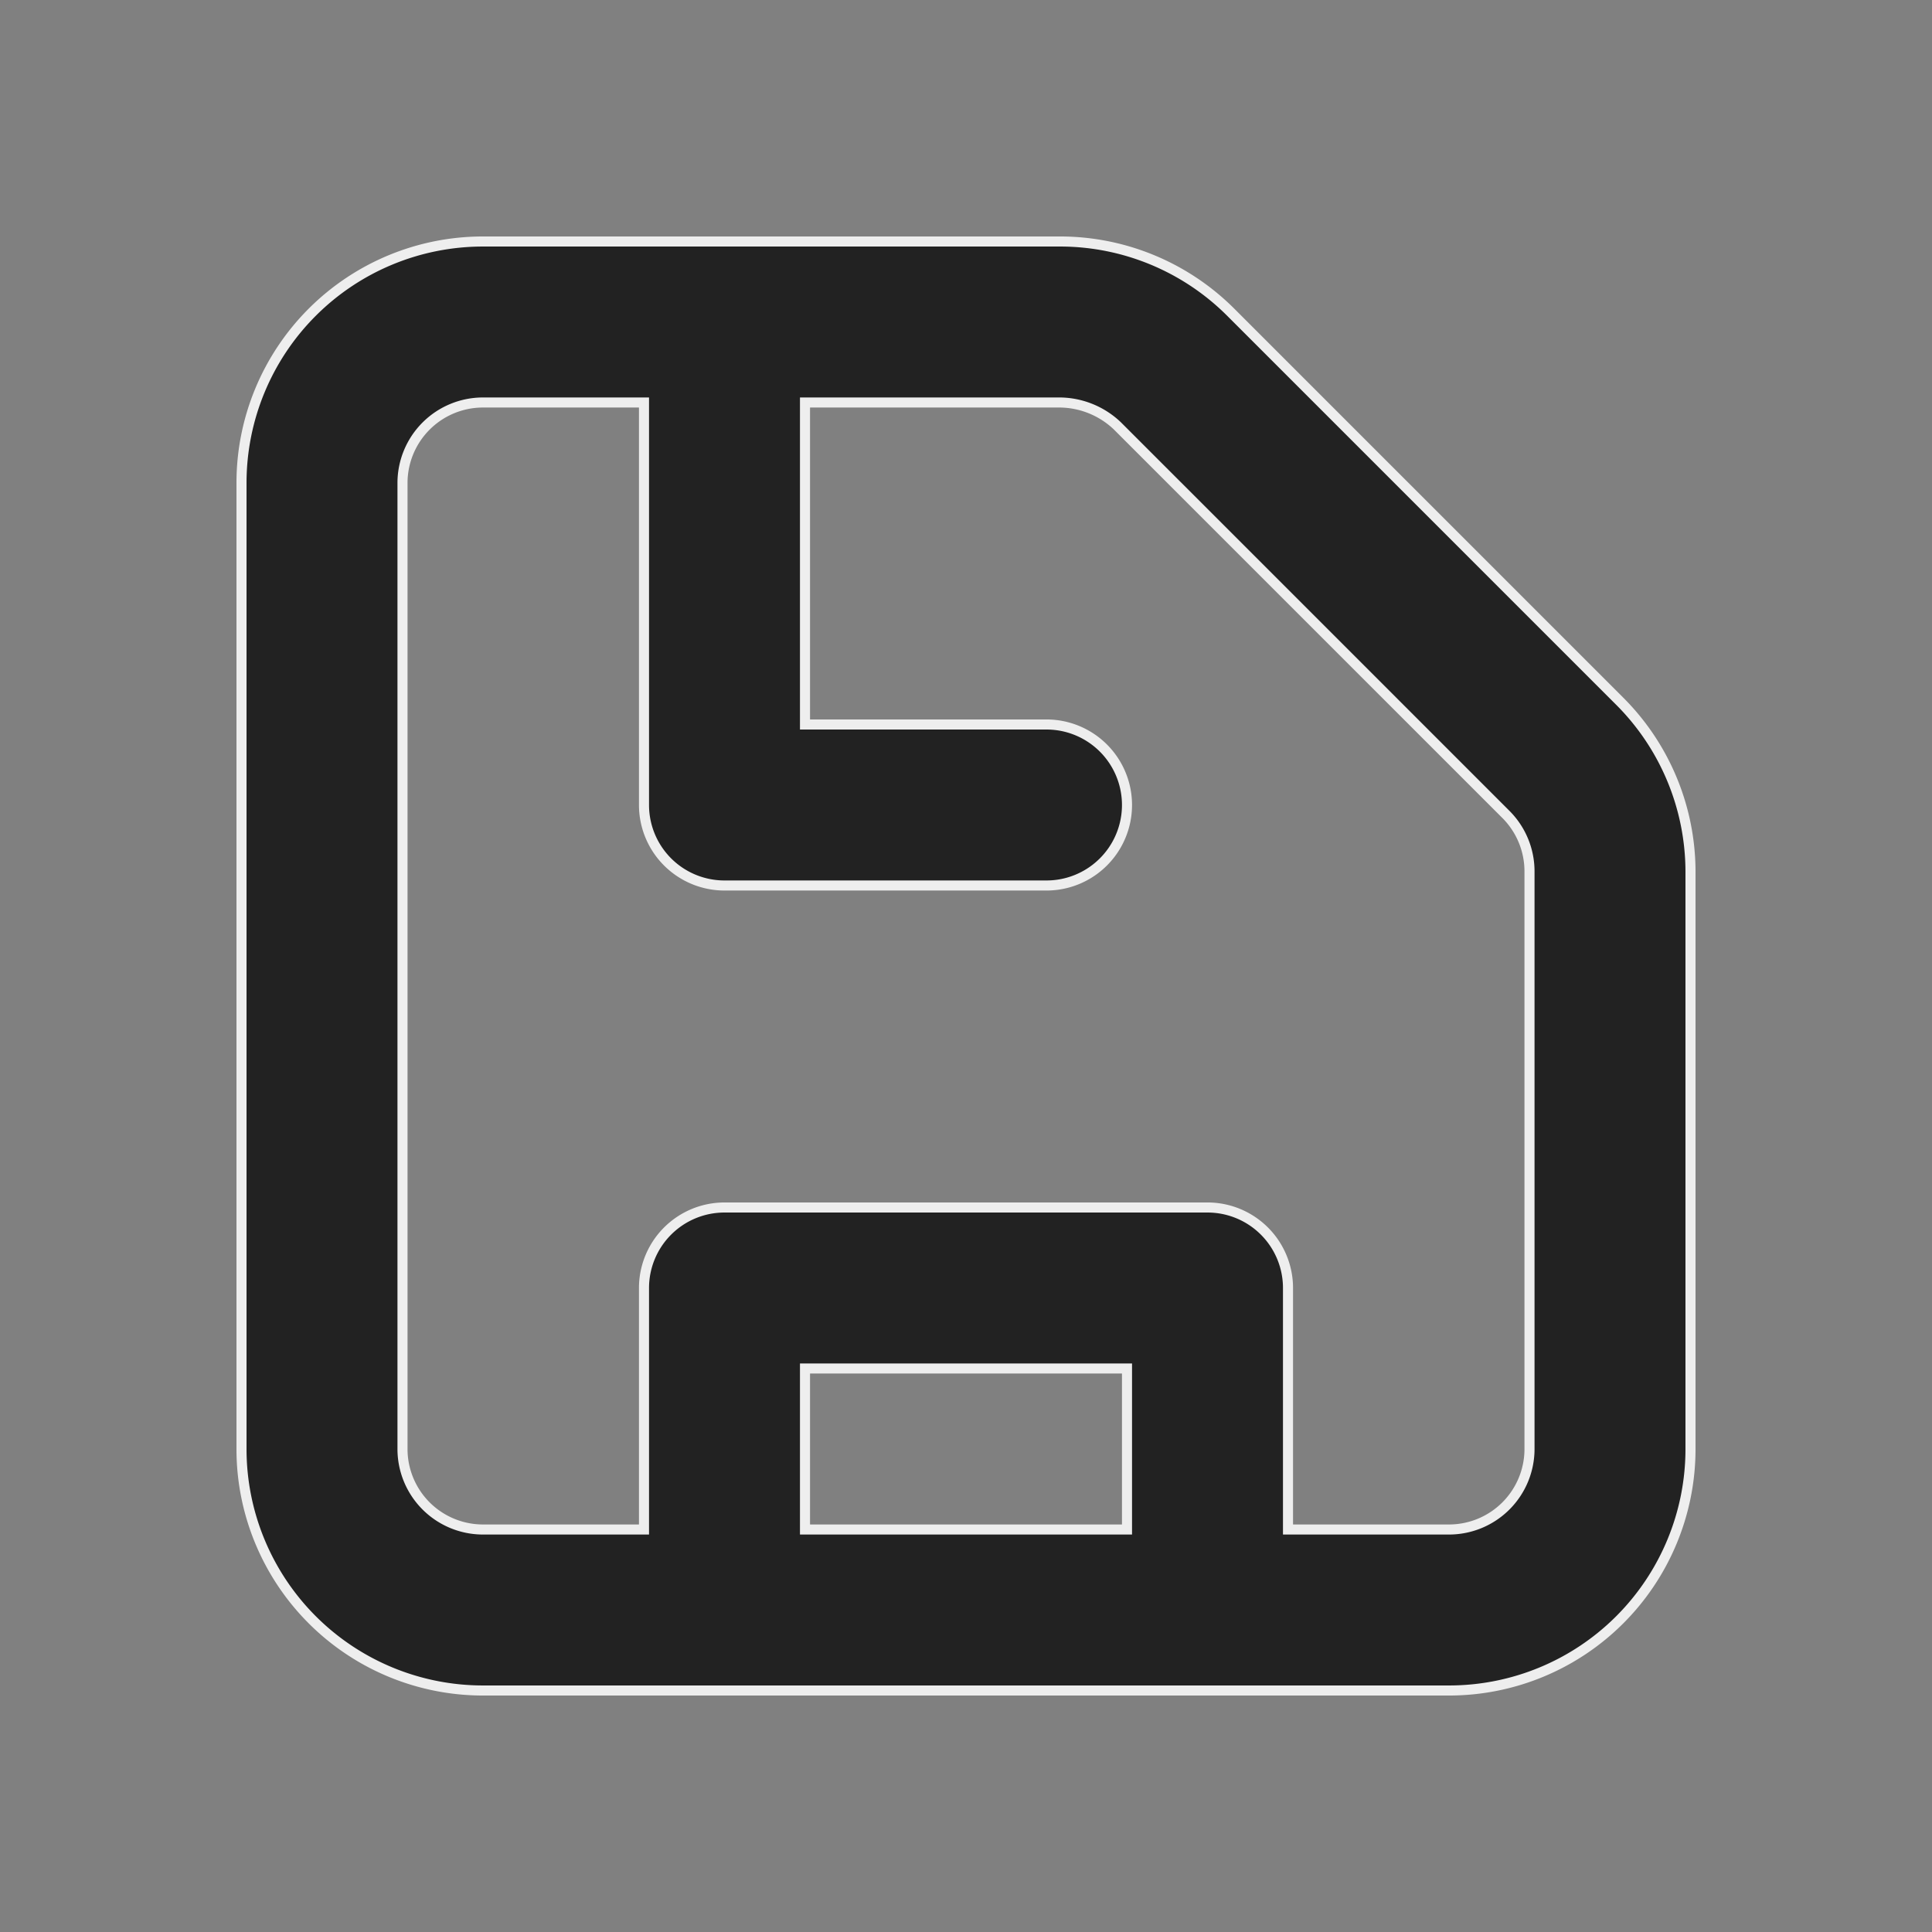 <svg xmlns="http://www.w3.org/2000/svg" viewBox="0 0 24 24">
  <rect x="0" y="0" width="24" height="24" fill="#808080" stroke="none"/>
  <defs>
    <style>.cls-1{fill:#fff;opacity:0;}.cls-2{fill:#222;stroke:#eee;stroke-width:0.125;}</style>
  </defs>
  <title>save</title>
  <g id="Layer_2" data-name="Layer 2">
    <g id="save">
      <g id="save-2" data-name="save">
        <rect class="cls-1" width="24" height="24"/>
        <path class="cls-2" d="M20.12,8.71,15.29,3.88A3,3,0,0,0,13.17,3H6A3,3,0,0,0,3,6V18a3,3,0,0,0,3,3H18a3,3,0,0,0,3-3V10.83A3,3,0,0,0,20.12,8.71ZM10,19V17h4v2Zm9-1a1,1,0,0,1-1,1H16V16a1,1,0,0,0-1-1H9a1,1,0,0,0-1,1v3H6a1,1,0,0,1-1-1V6A1,1,0,0,1,6,5H8v5a1,1,0,0,0,1,1h4a1,1,0,0,0,0-2H10V5h3.17a1.05,1.05,0,0,1,.71.29l4.83,4.83a1,1,0,0,1,.29.71Z"/>
      </g>
    </g>
  </g>
</svg>

